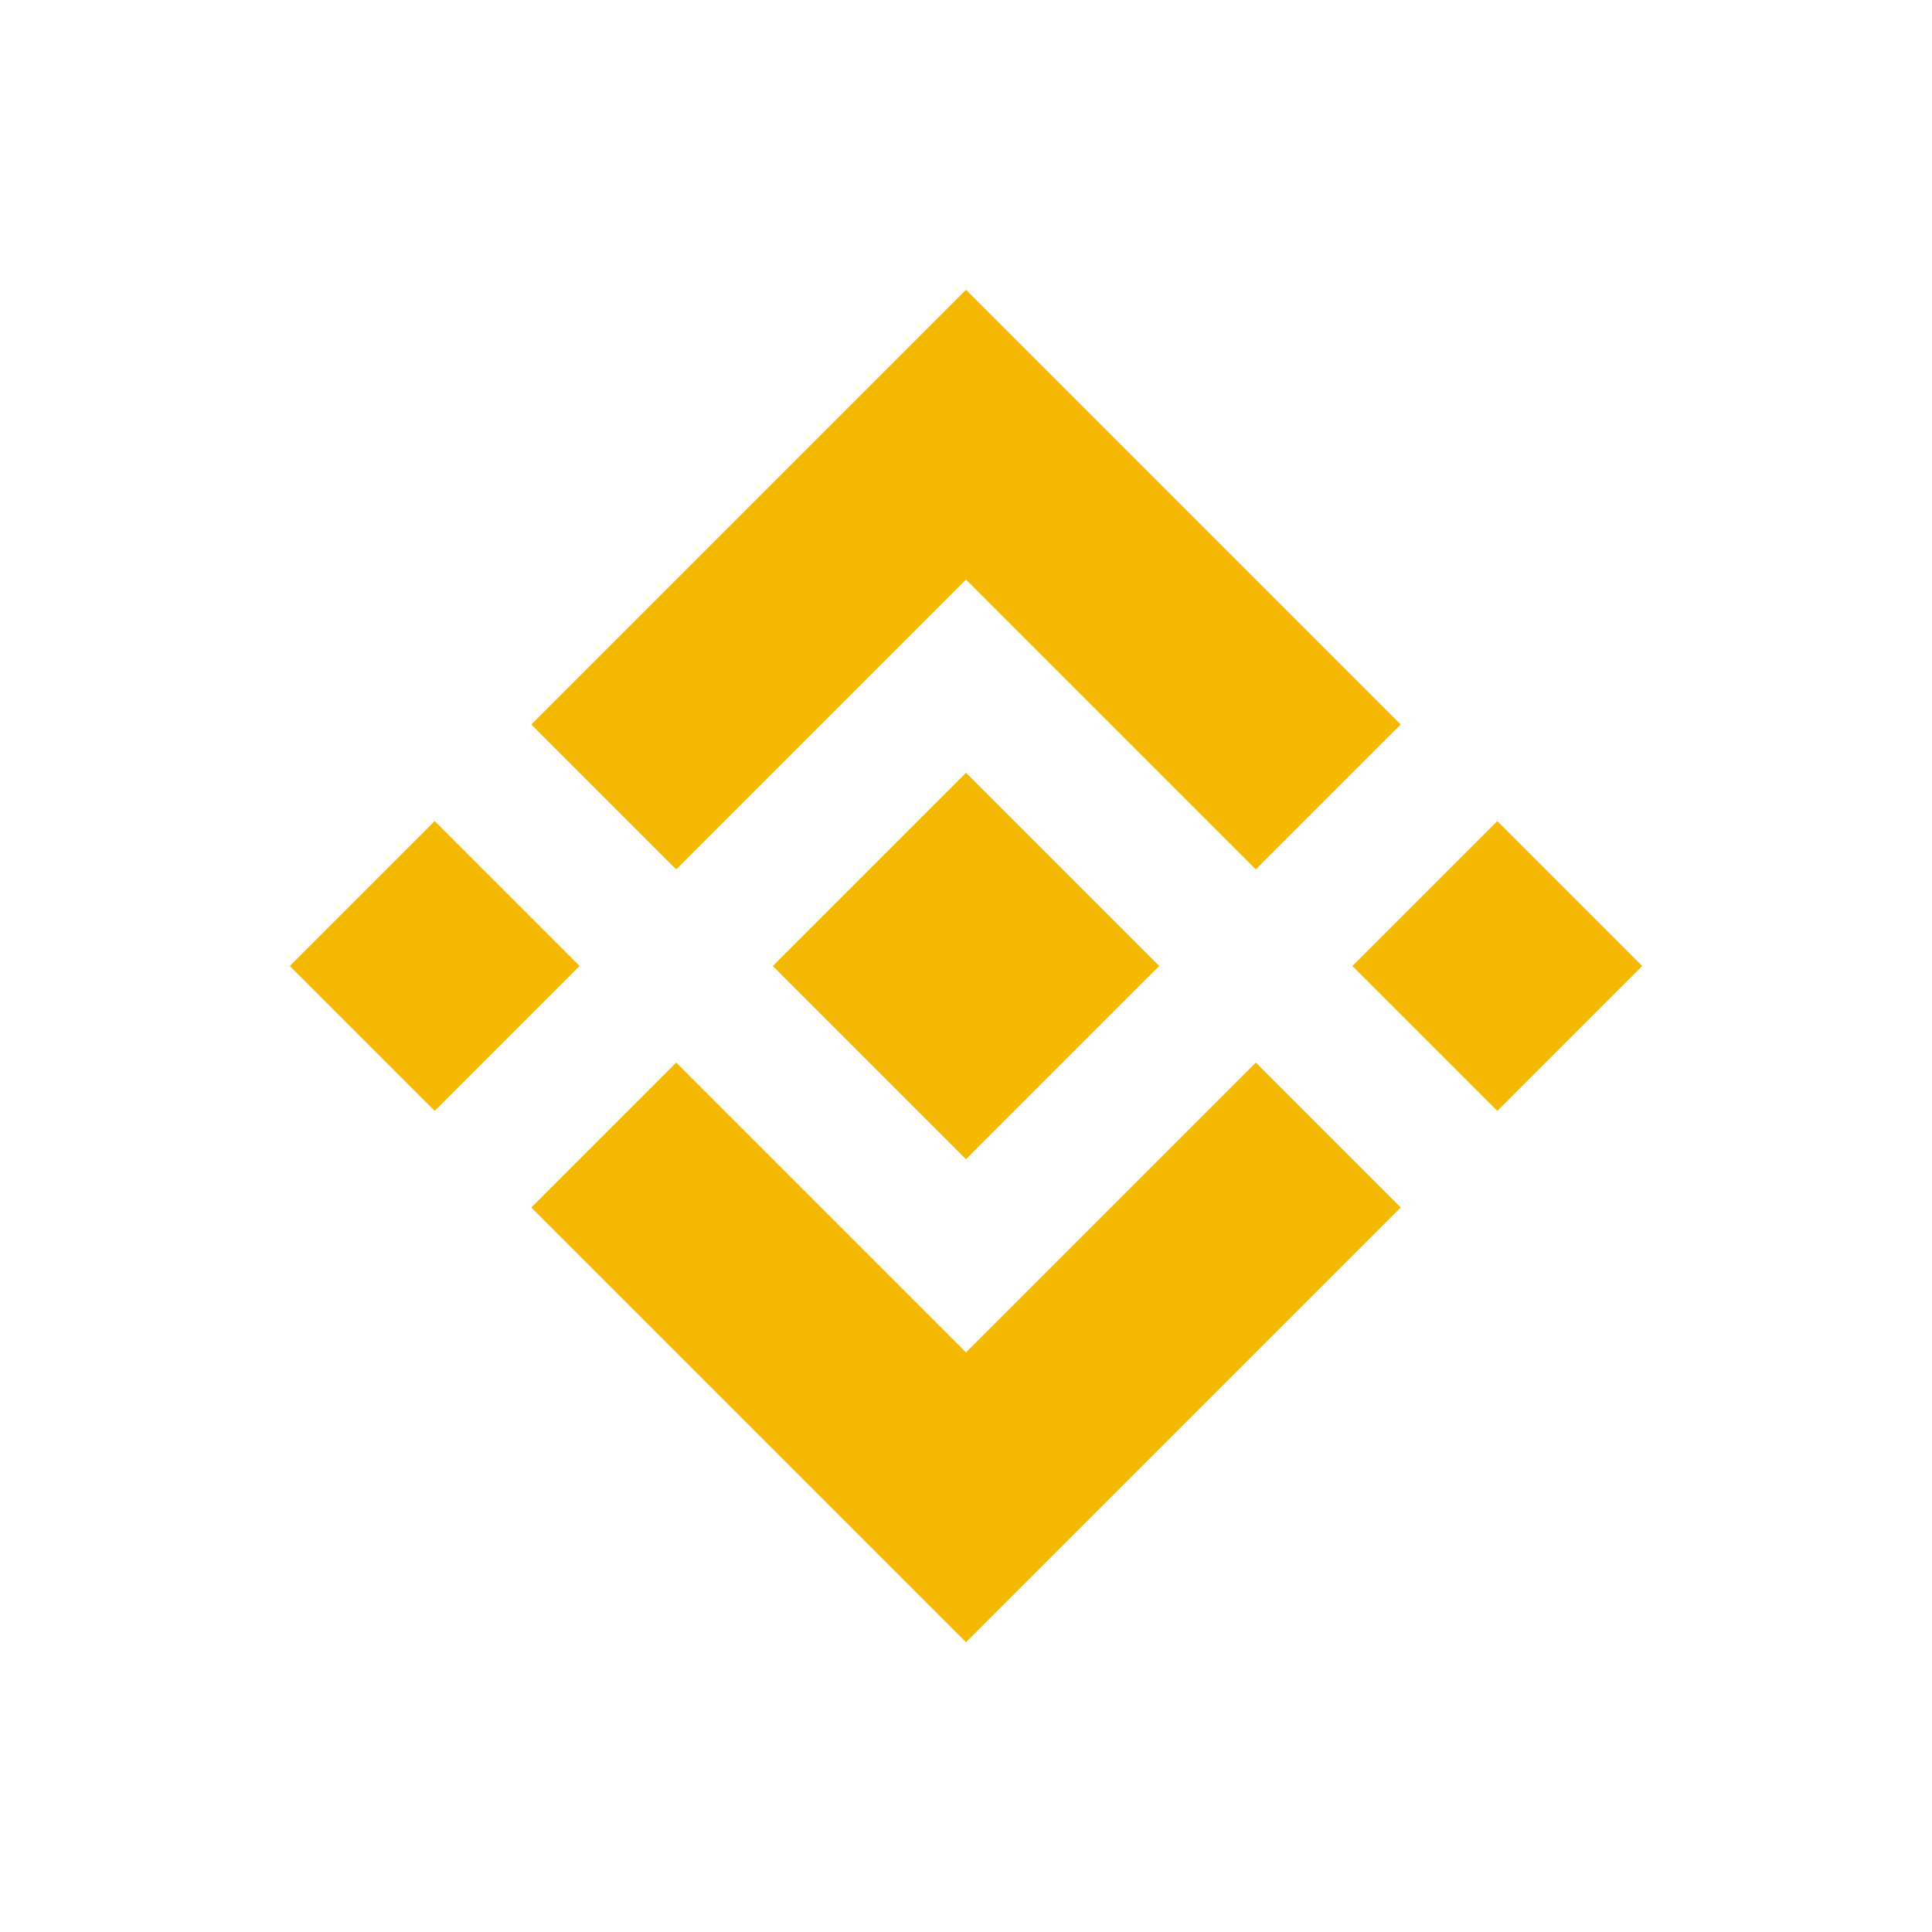 <?xml version="1.0" encoding="UTF-8"?>
<svg width="40px" height="40px" viewBox="0 0 40 40" version="1.1" xmlns="http://www.w3.org/2000/svg" xmlns:xlink="http://www.w3.org/1999/xlink">
	<path fill="#F5B800" class="fill" d="M26,22 L29,25 L20,34 L11,25 L14,22 L20,28 L26,22 Z M20,16 L24,20 L20,24 L16,20 L20,16 Z M31,17 L34,20 L31,23 L28,20 L31,17 Z M9,17 L12,20 L9,23 L6,20 L9,17 Z M20,6 L29,15 L26,18 L20,12 L14,18 L11,15 L20,6 Z" />
</svg>